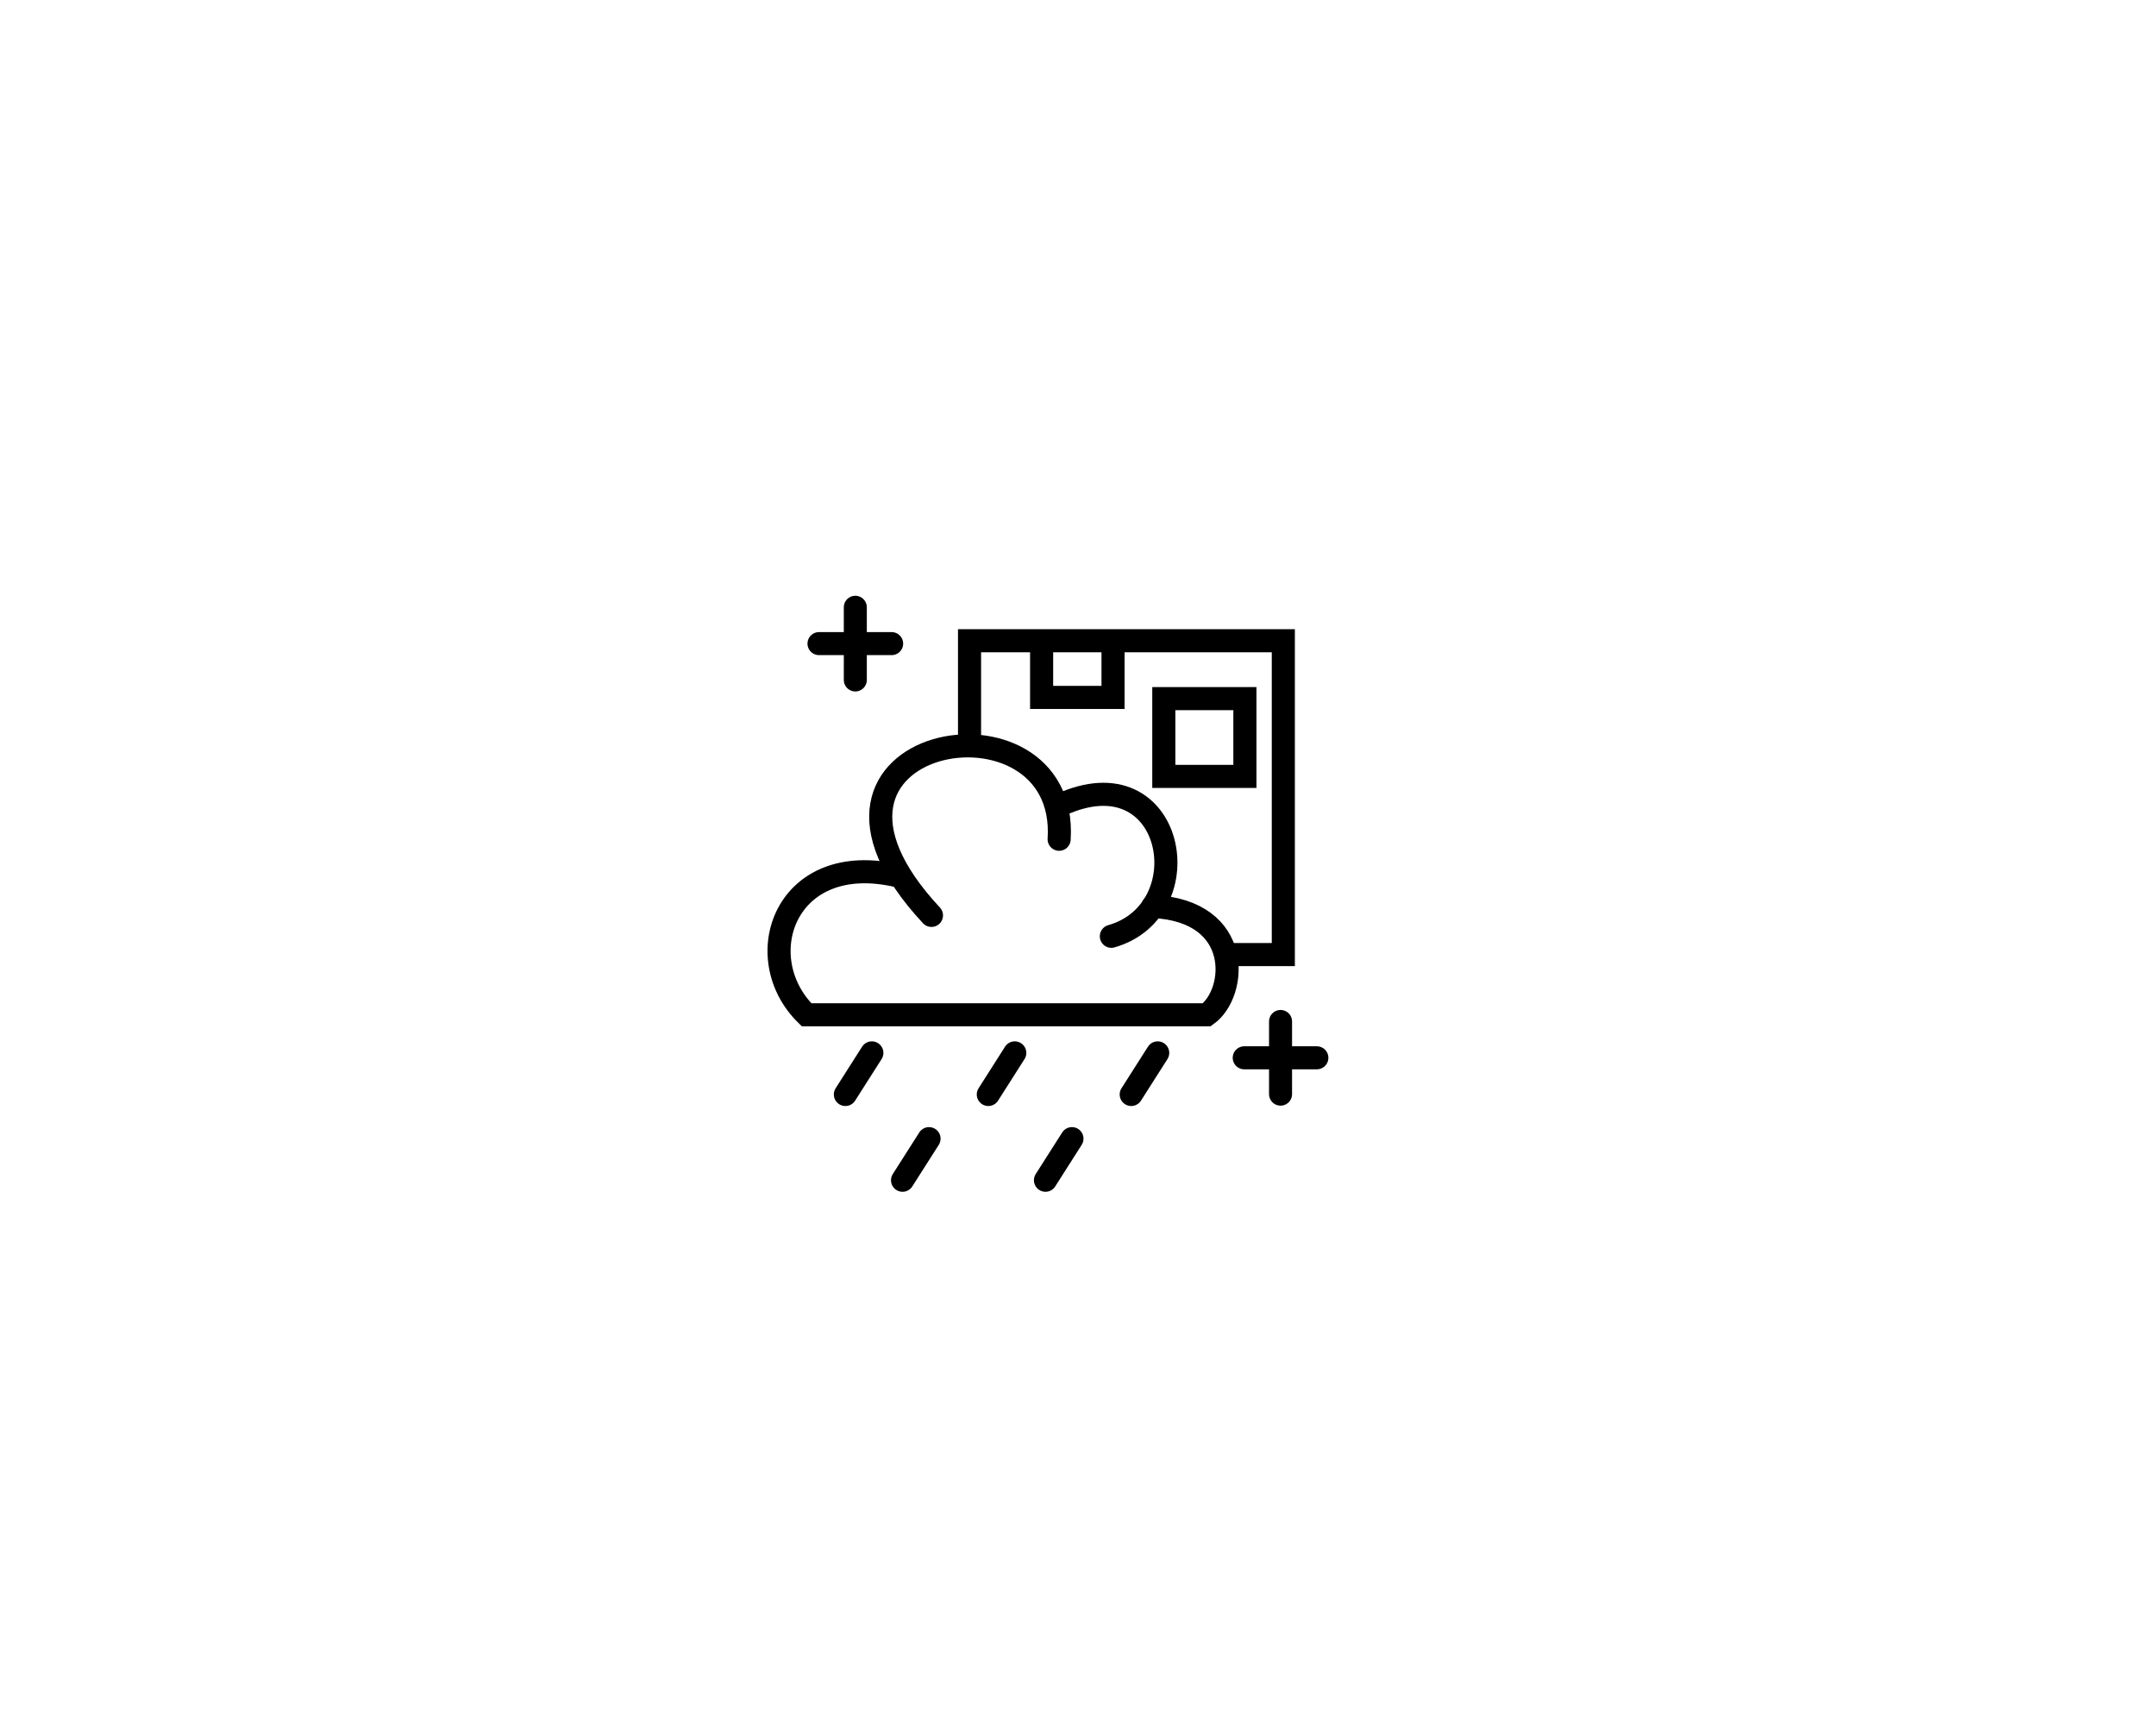 <?xml version="1.0" encoding="UTF-8" standalone="no"?>
<svg
   xmlns:dc="http://purl.org/dc/elements/1.1/"
   xmlns:cc="http://creativecommons.org/ns#"
   xmlns:rdf="http://www.w3.org/1999/02/22-rdf-syntax-ns#"
   xmlns:svg="http://www.w3.org/2000/svg"
   xmlns="http://www.w3.org/2000/svg"
   xmlns:sodipodi="http://sodipodi.sourceforge.net/DTD/sodipodi-0.dtd"
   xmlns:inkscape="http://www.inkscape.org/namespaces/inkscape"
   inkscape:version="1.0 (4035a4fb49, 2020-05-01)"
   sodipodi:docname="moon rain.svg"
   viewBox="0 0 200 160"
   height="160"
   width="200"
   id="svg1446"
   version="1.1">
  <defs
     id="defs1450" />
  <sodipodi:namedview
     inkscape:current-layer="g2085"
     inkscape:window-maximized="1"
     inkscape:window-y="-8"
     inkscape:window-x="-8"
     inkscape:cy="82.392335"
     inkscape:cx="98.755935"
     inkscape:zoom="16"
     showgrid="false"
     id="namedview1448"
     inkscape:window-height="1377"
     inkscape:window-width="2560"
     inkscape:pageshadow="2"
     inkscape:pageopacity="0"
     guidetolerance="10"
     gridtolerance="10"
     objecttolerance="10"
     borderopacity="1"
     bordercolor="#666666"
     pagecolor="#ffffff" />
  <g
     sodipodi:insensitive="true"
     style="display:none"
     inkscape:label="Sun all"
     id="layer3"
     inkscape:groupmode="layer">
    <path
       style="fill:none;stroke:#000000;stroke-width:2.135;stroke-linecap:round;stroke-linejoin:miter;stroke-miterlimit:4;stroke-dasharray:none;stroke-opacity:1"
       d="m 118.955,80.674 h 6.74"
       id="path1460-2" />
    <path
       id="path1460-8-5"
       d="M 119.07,70.763 125.58,69.018"
       style="fill:none;stroke:#000000;stroke-width:2.135;stroke-linecap:round;stroke-linejoin:miter;stroke-miterlimit:4;stroke-dasharray:none;stroke-opacity:1" />
    <path
       style="fill:none;stroke:#000000;stroke-width:2.135;stroke-linecap:round;stroke-linejoin:miter;stroke-miterlimit:4;stroke-dasharray:none;stroke-opacity:1"
       d="m 119.066,90.583 6.51,1.744"
       id="path1460-8-0-4" />
    <path
       style="display:inline;fill:none;stroke:#000000;stroke-width:2.135;stroke-linecap:round;stroke-linejoin:miter;stroke-miterlimit:4;stroke-dasharray:none;stroke-opacity:1"
       d="m 119.195,61.541 4.766,-4.766"
       id="path1460-3-3-5" />
    <path
       style="display:inline;fill:none;stroke:#000000;stroke-width:2.135;stroke-linecap:round;stroke-linejoin:miter;stroke-miterlimit:4;stroke-dasharray:none;stroke-opacity:1"
       d="m 99.68,99.073 v 6.74"
       id="path1460-2-5" />
    <path
       id="path1460-8-5-4"
       d="m 109.591,99.188 1.744,6.51"
       style="display:inline;fill:none;stroke:#000000;stroke-width:2.135;stroke-linecap:round;stroke-linejoin:miter;stroke-miterlimit:4;stroke-dasharray:none;stroke-opacity:1" />
    <path
       style="display:inline;fill:none;stroke:#000000;stroke-width:2.135;stroke-linecap:round;stroke-linejoin:miter;stroke-miterlimit:4;stroke-dasharray:none;stroke-opacity:1"
       d="m 89.77,99.184 -1.744,6.51"
       id="path1460-8-0-4-4" />
    <path
       style="display:inline;fill:none;stroke:#000000;stroke-width:2.135;stroke-linecap:round;stroke-linejoin:miter;stroke-miterlimit:4;stroke-dasharray:none;stroke-opacity:1"
       d="m 118.813,99.313 4.766,4.766"
       id="path1460-3-3-5-0" />
    <path
       style="display:inline;fill:none;stroke:#000000;stroke-width:2.135;stroke-linecap:round;stroke-linejoin:miter;stroke-miterlimit:4;stroke-dasharray:none;stroke-opacity:1"
       d="m 81.281,79.798 h -6.74"
       id="path1460-2-3" />
    <path
       id="path1460-8-5-5"
       d="m 81.166,89.709 -6.51,1.744"
       style="display:inline;fill:none;stroke:#000000;stroke-width:2.135;stroke-linecap:round;stroke-linejoin:miter;stroke-miterlimit:4;stroke-dasharray:none;stroke-opacity:1" />
    <path
       style="display:inline;fill:none;stroke:#000000;stroke-width:2.135;stroke-linecap:round;stroke-linejoin:miter;stroke-miterlimit:4;stroke-dasharray:none;stroke-opacity:1"
       d="m 81.17,69.888 -6.51,-1.744"
       id="path1460-8-0-4-7" />
    <path
       style="display:inline;fill:none;stroke:#000000;stroke-width:2.135;stroke-linecap:round;stroke-linejoin:miter;stroke-miterlimit:4;stroke-dasharray:none;stroke-opacity:1"
       d="m 81.041,98.931 -4.766,4.766"
       id="path1460-3-3-5-00" />
    <path
       id="path1460-2-9"
       d="m 100.556,61.299 v -6.74"
       style="display:inline;fill:none;stroke:#000000;stroke-width:2.135;stroke-linecap:round;stroke-linejoin:miter;stroke-miterlimit:4;stroke-dasharray:none;stroke-opacity:1" />
    <path
       style="display:inline;fill:none;stroke:#000000;stroke-width:2.135;stroke-linecap:round;stroke-linejoin:miter;stroke-miterlimit:4;stroke-dasharray:none;stroke-opacity:1"
       d="m 90.645,61.184 -1.744,-6.51"
       id="path1460-8-5-49" />
    <path
       id="path1460-8-0-4-8"
       d="m 110.465,61.188 1.744,-6.51"
       style="display:inline;fill:none;stroke:#000000;stroke-width:2.135;stroke-linecap:round;stroke-linejoin:miter;stroke-miterlimit:4;stroke-dasharray:none;stroke-opacity:1" />
    <path
       id="path1460-3-3-5-02"
       d="m 81.423,61.06 -4.766,-4.766"
       style="display:inline;fill:none;stroke:#000000;stroke-width:2.135;stroke-linecap:round;stroke-linejoin:miter;stroke-miterlimit:4;stroke-dasharray:none;stroke-opacity:1" />
    <rect
       y="65.681"
       x="85.563"
       height="29.109"
       width="29.108"
       id="rect1458-9-6-1"
       style="display:inline;fill:none;fill-opacity:0;stroke:#000000;stroke-width:2.142;stroke-miterlimit:4;stroke-dasharray:none;stroke-opacity:1" />
  </g>
  <g
     sodipodi:insensitive="true"
     inkscape:groupmode="layer"
     id="g2015"
     inkscape:label="Moon"
     style="display:none">
    <rect
       style="display:inline;fill:none;fill-opacity:0;stroke:#000000;stroke-width:2.142;stroke-miterlimit:4;stroke-dasharray:none;stroke-opacity:1"
       id="rect2013"
       width="29.108"
       height="29.109"
       x="85.563"
       y="65.681" />
    <g
       transform="translate(-21.213,1.768)"
       id="g2034">
      <path
         id="path2005"
         d="m 100.556,61.299 v -6.74"
         style="display:inline;fill:none;stroke:#000000;stroke-width:2.135;stroke-linecap:round;stroke-linejoin:miter;stroke-miterlimit:4;stroke-dasharray:none;stroke-opacity:1" />
      <path
         style="display:inline;fill:none;stroke:#000000;stroke-width:2.135;stroke-linecap:round;stroke-linejoin:miter;stroke-miterlimit:4;stroke-dasharray:none;stroke-opacity:1"
         d="m 97.186,57.929 h 6.74"
         id="path2005-8" />
    </g>
    <g
       transform="translate(-3.536,19.003)"
       id="g2053">
      <path
         style="fill:none;stroke:#000000;stroke-width:2.135;stroke-linecap:round;stroke-linejoin:miter;stroke-miterlimit:4;stroke-dasharray:none;stroke-opacity:1"
         d="m 118.955,80.674 h 6.74"
         id="path1981" />
      <path
         id="path1981-7"
         d="m 122.325,77.304 v 6.74"
         style="display:inline;fill:none;stroke:#000000;stroke-width:2.135;stroke-linecap:round;stroke-linejoin:miter;stroke-miterlimit:4;stroke-dasharray:none;stroke-opacity:1" />
    </g>
    <path
       id="path2055"
       d="m 97.594,94.688 v -5.844 h 3.469 v -3.625 h 5.406 V 94.5"
       style="fill:none;stroke:#000000;stroke-width:2.142;stroke-linecap:butt;stroke-linejoin:miter;stroke-miterlimit:4;stroke-dasharray:none;stroke-opacity:1" />
    <path
       sodipodi:nodetypes="cccc"
       id="path2057"
       d="m 86.094,74.906 h 6.188 v 6.75 h -6.5"
       style="fill:none;stroke:#000000;stroke-width:2.142;stroke-linecap:butt;stroke-linejoin:miter;stroke-miterlimit:4;stroke-dasharray:none;stroke-opacity:1" />
    <path
       id="path2059"
       d="m 92.25,66.344 v 4.594 h 6.625 v -5"
       style="fill:none;stroke:#000000;stroke-width:2.142;stroke-linecap:butt;stroke-linejoin:miter;stroke-miterlimit:4;stroke-dasharray:none;stroke-opacity:1" />
    <path
       sodipodi:nodetypes="ccccc"
       id="path2061"
       d="m 103.585,78.263 h 7.522 l 1e-5,-7.213 L 103.585,71.05 Z"
       style="fill:none;stroke:#000000;stroke-width:2.142;stroke-linecap:butt;stroke-linejoin:miter;stroke-miterlimit:4;stroke-dasharray:none;stroke-opacity:1" />
  </g>
  <g
     style="display:inline"
     inkscape:label="Moon cloud"
     id="g2085"
     inkscape:groupmode="layer">
    <path
       sodipodi:nodetypes="ccccc"
       d="M 89.938,69.004 V 59.431 H 119.047 v 29.109 h -5.618"
       style="display:inline;fill:none;fill-opacity:0;stroke:#000000;stroke-width:2.142;stroke-miterlimit:4;stroke-dasharray:none;stroke-opacity:1"
       id="rect2063" />
    <g
       id="g2069"
       transform="translate(-21.213,1.768)">
      <path
         style="display:inline;fill:none;stroke:#000000;stroke-width:2.135;stroke-linecap:round;stroke-linejoin:miter;stroke-miterlimit:4;stroke-dasharray:none;stroke-opacity:1"
         d="m 100.556,61.299 v -6.74"
         id="path2065" />
      <path
         id="path2067"
         d="m 97.186,57.929 h 6.74"
         style="display:inline;fill:none;stroke:#000000;stroke-width:2.135;stroke-linecap:round;stroke-linejoin:miter;stroke-miterlimit:4;stroke-dasharray:none;stroke-opacity:1" />
    </g>
    <g
       id="g2075"
       transform="translate(-3.536,17.441)">
      <path
         id="path2071"
         d="m 118.955,80.674 h 6.74"
         style="fill:none;stroke:#000000;stroke-width:2.135;stroke-linecap:round;stroke-linejoin:miter;stroke-miterlimit:4;stroke-dasharray:none;stroke-opacity:1" />
      <path
         style="display:inline;fill:none;stroke:#000000;stroke-width:2.135;stroke-linecap:round;stroke-linejoin:miter;stroke-miterlimit:4;stroke-dasharray:none;stroke-opacity:1"
         d="m 122.325,77.304 v 6.74"
         id="path2073" />
    </g>
    <path
       style="fill:none;stroke:#000000;stroke-width:2.142;stroke-linecap:butt;stroke-linejoin:miter;stroke-miterlimit:4;stroke-dasharray:none;stroke-opacity:1"
       d="m 96.625,60.094 v 4.594 h 6.625 v -5"
       id="path2081" />
    <path
       style="fill:none;stroke:#000000;stroke-width:2.142;stroke-linecap:butt;stroke-linejoin:miter;stroke-miterlimit:4;stroke-dasharray:none;stroke-opacity:1"
       d="m 107.96,72.013 h 7.522 l 1e-5,-7.213 L 107.96,64.8 Z"
       id="path2083"
       sodipodi:nodetypes="ccccc" />
    <path
       sodipodi:nodetypes="cc"
       id="path2089"
       d="M 86.406,84.906 C 70.764,68.143 99.208,63.214 98.25,77.844"
       style="fill:none;stroke:#000000;stroke-width:2.142;stroke-linecap:round;stroke-linejoin:miter;stroke-miterlimit:4;stroke-dasharray:none;stroke-opacity:1" />
    <path
       sodipodi:nodetypes="cc"
       id="path2091"
       d="m 98.375,74.656 c 10.53,-4.85 13.255,9.743 4.719,12.188"
       style="fill:none;stroke:#000000;stroke-width:2.142;stroke-linecap:round;stroke-linejoin:miter;stroke-miterlimit:4;stroke-dasharray:none;stroke-opacity:1" />
    <path
       sodipodi:nodetypes="cccc"
       id="path2095"
       d="m 106.938,84.078 c 8.454,0.408 7.818,8.06 5.008,10.047 H 74.821 C 69.378,88.82 72.836,78.747 83.344,81.25"
       style="fill:none;stroke:#000000;stroke-width:2.142;stroke-linecap:round;stroke-linejoin:miter;stroke-miterlimit:4;stroke-dasharray:none;stroke-opacity:1" />
    <path
       style="display:inline;fill:none;stroke:#000000;stroke-width:2.142;stroke-linecap:round;stroke-linejoin:miter;stroke-miterlimit:4;stroke-dasharray:none;stroke-opacity:1"
       d="M 80.877,97.66 78.421,101.516"
       id="path2073-5" />
    <path
       id="path2073-5-4"
       d="M 94.135,97.66 91.68,101.516"
       style="display:inline;fill:none;stroke:#000000;stroke-width:2.142;stroke-linecap:round;stroke-linejoin:miter;stroke-miterlimit:4;stroke-dasharray:none;stroke-opacity:1" />
    <path
       style="display:inline;fill:none;stroke:#000000;stroke-width:2.142;stroke-linecap:round;stroke-linejoin:miter;stroke-miterlimit:4;stroke-dasharray:none;stroke-opacity:1"
       d="m 107.393,97.66 -2.456,3.856"
       id="path2073-5-4-3" />
    <path
       style="display:inline;fill:none;stroke:#000000;stroke-width:2.142;stroke-linecap:round;stroke-linejoin:miter;stroke-miterlimit:4;stroke-dasharray:none;stroke-opacity:1"
       d="m 86.18,105.615 -2.456,3.856"
       id="path2073-5-4-1" />
    <path
       id="path2073-5-4-3-2"
       d="m 99.438,105.615 -2.456,3.856"
       style="display:inline;fill:none;stroke:#000000;stroke-width:2.142;stroke-linecap:round;stroke-linejoin:miter;stroke-miterlimit:4;stroke-dasharray:none;stroke-opacity:1" />
  </g>
</svg>
